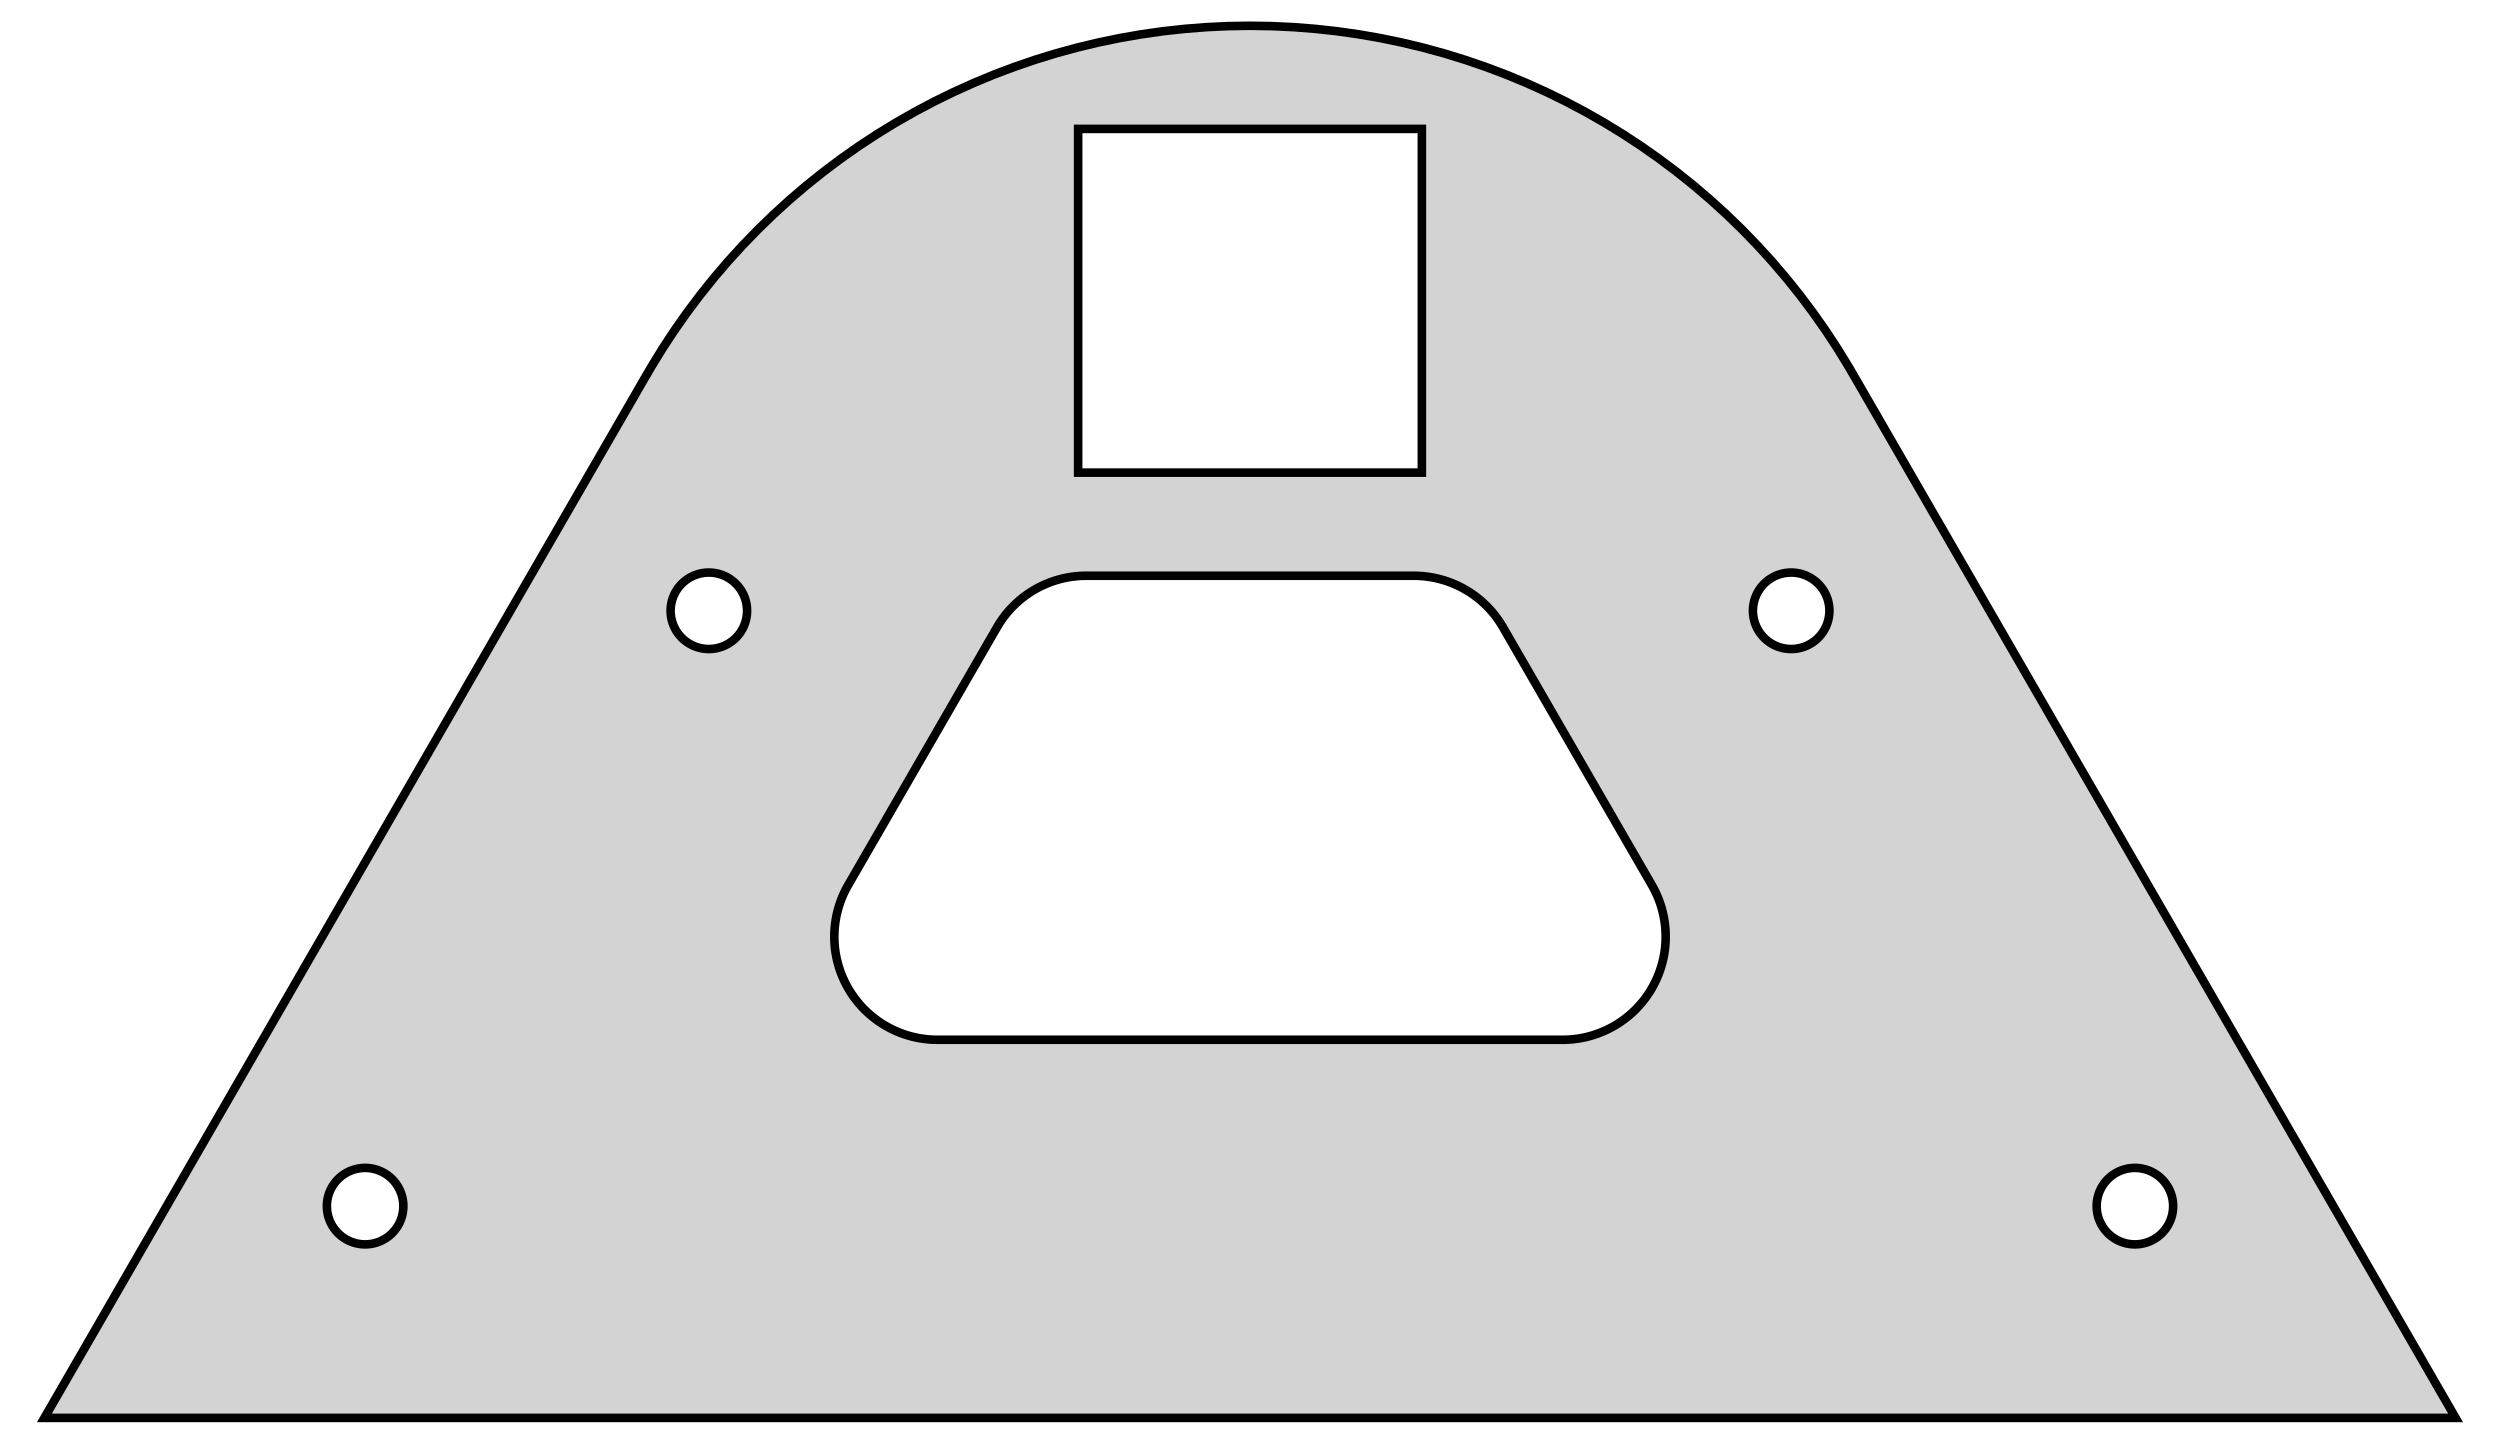<?xml version="1.0" standalone="no"?>
<!DOCTYPE svg PUBLIC "-//W3C//DTD SVG 1.1//EN" "http://www.w3.org/Graphics/SVG/1.1/DTD/svg11.dtd">
<svg width="142" height="82" viewBox="-72 -42 144 84" xmlns="http://www.w3.org/2000/svg" version="1.1">
<title>OpenSCAD Model</title>
<path d="
M 35.074,-20.25 L 35.069,-20.25 L 34.86,-20.616 L 34.195,-21.701 L 33.497,-22.764 L 32.765,-23.805
 L 32.001,-24.823 L 31.206,-25.816 L 30.38,-26.783 L 29.523,-27.724 L 28.638,-28.638 L 27.724,-29.523
 L 26.783,-30.38 L 25.816,-31.206 L 24.823,-32.001 L 23.805,-32.765 L 22.764,-33.497 L 21.701,-34.195
 L 20.616,-34.86 L 19.511,-35.49 L 18.387,-36.086 L 17.244,-36.645 L 16.084,-37.169 L 14.909,-37.656
 L 13.719,-38.106 L 12.515,-38.518 L 11.299,-38.892 L 10.072,-39.228 L 8.835,-39.525 L 7.589,-39.783
 L 6.336,-40.001 L 5.076,-40.181 L 3.811,-40.32 L 2.543,-40.42 L 1.272,-40.48 L 0,-40.5
 L -1.272,-40.48 L -2.543,-40.42 L -3.811,-40.32 L -5.076,-40.181 L -6.336,-40.001 L -7.589,-39.783
 L -8.835,-39.525 L -10.072,-39.228 L -11.299,-38.892 L -12.515,-38.518 L -13.719,-38.106 L -14.909,-37.656
 L -16.084,-37.169 L -17.244,-36.645 L -18.387,-36.086 L -19.511,-35.49 L -20.616,-34.86 L -21.701,-34.195
 L -22.764,-33.497 L -23.805,-32.765 L -24.823,-32.001 L -25.816,-31.206 L -26.783,-30.38 L -27.724,-29.523
 L -28.638,-28.638 L -29.523,-27.724 L -30.38,-26.783 L -31.206,-25.816 L -32.001,-24.823 L -32.765,-23.805
 L -33.497,-22.764 L -34.195,-21.701 L -34.86,-20.616 L -35.069,-20.25 L -35.074,-20.25 L -70.148,40.5
 L 70.148,40.5 z
M -10,-14.5 L -10,-34.5 L 10,-34.5 L 10,-14.5 z
M -31.643,-4.242 L -31.759,-4.253 L -31.874,-4.27 L -31.988,-4.294 L -32.101,-4.323 L -32.212,-4.358
 L -32.321,-4.399 L -32.428,-4.445 L -32.532,-4.497 L -32.634,-4.554 L -32.732,-4.617 L -32.827,-4.685
 L -32.918,-4.757 L -33.005,-4.834 L -33.088,-4.916 L -33.167,-5.002 L -33.241,-5.092 L -33.31,-5.185
 L -33.375,-5.282 L -33.434,-5.383 L -33.488,-5.486 L -33.536,-5.592 L -33.579,-5.701 L -33.616,-5.811
 L -33.647,-5.923 L -33.672,-6.037 L -33.691,-6.152 L -33.704,-6.268 L -33.711,-6.384 L -33.712,-6.5
 L -33.707,-6.617 L -33.696,-6.733 L -33.679,-6.848 L -33.656,-6.962 L -33.627,-7.075 L -33.592,-7.186
 L -33.551,-7.295 L -33.504,-7.402 L -33.452,-7.506 L -33.395,-7.607 L -33.332,-7.706 L -33.265,-7.801
 L -33.192,-7.892 L -33.115,-7.979 L -33.033,-8.062 L -32.947,-8.141 L -32.858,-8.215 L -32.764,-8.284
 L -32.667,-8.348 L -32.566,-8.408 L -32.463,-8.461 L -32.357,-8.51 L -32.249,-8.552 L -32.138,-8.589
 L -32.026,-8.62 L -31.912,-8.646 L -31.797,-8.665 L -31.682,-8.678 L -31.565,-8.685 L -31.449,-8.686
 L -31.333,-8.681 L -31.217,-8.67 L -31.101,-8.653 L -30.987,-8.63 L -30.875,-8.6 L -30.763,-8.565
 L -30.654,-8.525 L -30.547,-8.478 L -30.443,-8.426 L -30.342,-8.369 L -30.244,-8.306 L -30.149,-8.238
 L -30.058,-8.166 L -29.97,-8.089 L -29.887,-8.007 L -29.809,-7.921 L -29.735,-7.831 L -29.665,-7.738
 L -29.601,-7.641 L -29.542,-7.54 L -29.488,-7.437 L -29.44,-7.331 L -29.397,-7.223 L -29.36,-7.112
 L -29.329,-7 L -29.304,-6.886 L -29.285,-6.771 L -29.271,-6.655 L -29.264,-6.539 L -29.263,-6.423
 L -29.268,-6.306 L -29.279,-6.19 L -29.297,-6.075 L -29.32,-5.961 L -29.349,-5.848 L -29.384,-5.737
 L -29.425,-5.628 L -29.471,-5.521 L -29.523,-5.417 L -29.581,-5.316 L -29.643,-5.217 L -29.711,-5.122
 L -29.783,-5.031 L -29.86,-4.944 L -29.942,-4.861 L -30.028,-4.782 L -30.118,-4.708 L -30.212,-4.639
 L -30.309,-4.575 L -30.409,-4.516 L -30.512,-4.462 L -30.618,-4.413 L -30.727,-4.371 L -30.837,-4.334
 L -30.95,-4.303 L -31.063,-4.277 L -31.178,-4.258 L -31.294,-4.245 L -31.41,-4.238 L -31.527,-4.237
 z
M 31.333,-4.242 L 31.217,-4.253 L 31.101,-4.27 L 30.987,-4.294 L 30.875,-4.323 L 30.763,-4.358
 L 30.654,-4.399 L 30.547,-4.445 L 30.443,-4.497 L 30.342,-4.554 L 30.244,-4.617 L 30.149,-4.685
 L 30.058,-4.757 L 29.97,-4.834 L 29.887,-4.916 L 29.809,-5.002 L 29.735,-5.092 L 29.665,-5.185
 L 29.601,-5.282 L 29.542,-5.383 L 29.488,-5.486 L 29.44,-5.592 L 29.397,-5.701 L 29.36,-5.811
 L 29.329,-5.923 L 29.304,-6.037 L 29.285,-6.152 L 29.271,-6.268 L 29.264,-6.384 L 29.263,-6.5
 L 29.268,-6.617 L 29.279,-6.733 L 29.297,-6.848 L 29.32,-6.962 L 29.349,-7.075 L 29.384,-7.186
 L 29.425,-7.295 L 29.471,-7.402 L 29.523,-7.506 L 29.581,-7.607 L 29.643,-7.706 L 29.711,-7.801
 L 29.783,-7.892 L 29.86,-7.979 L 29.942,-8.062 L 30.028,-8.141 L 30.118,-8.215 L 30.212,-8.284
 L 30.309,-8.348 L 30.409,-8.408 L 30.512,-8.461 L 30.618,-8.51 L 30.727,-8.552 L 30.837,-8.589
 L 30.95,-8.62 L 31.063,-8.646 L 31.178,-8.665 L 31.294,-8.678 L 31.41,-8.685 L 31.527,-8.686
 L 31.643,-8.681 L 31.759,-8.67 L 31.874,-8.653 L 31.988,-8.63 L 32.101,-8.6 L 32.212,-8.565
 L 32.321,-8.525 L 32.428,-8.478 L 32.532,-8.426 L 32.634,-8.369 L 32.732,-8.306 L 32.827,-8.238
 L 32.918,-8.166 L 33.005,-8.089 L 33.088,-8.007 L 33.167,-7.921 L 33.241,-7.831 L 33.31,-7.738
 L 33.375,-7.641 L 33.434,-7.54 L 33.488,-7.437 L 33.536,-7.331 L 33.579,-7.223 L 33.616,-7.112
 L 33.647,-7 L 33.672,-6.886 L 33.691,-6.771 L 33.704,-6.655 L 33.711,-6.539 L 33.712,-6.423
 L 33.707,-6.306 L 33.696,-6.19 L 33.679,-6.075 L 33.656,-5.961 L 33.627,-5.848 L 33.592,-5.737
 L 33.551,-5.628 L 33.504,-5.521 L 33.452,-5.417 L 33.395,-5.316 L 33.332,-5.217 L 33.265,-5.122
 L 33.192,-5.031 L 33.115,-4.944 L 33.033,-4.861 L 32.947,-4.782 L 32.858,-4.708 L 32.764,-4.639
 L 32.667,-4.575 L 32.566,-4.516 L 32.463,-4.462 L 32.357,-4.413 L 32.249,-4.371 L 32.138,-4.334
 L 32.026,-4.303 L 31.912,-4.277 L 31.797,-4.258 L 31.682,-4.245 L 31.565,-4.238 L 31.449,-4.237
 z
M -18.291,18.499 L -18.5,18.492 L -18.709,18.477 L -18.918,18.455 L -19.125,18.426 L -19.331,18.39
 L -19.536,18.346 L -19.739,18.296 L -19.941,18.238 L -20.14,18.173 L -20.337,18.102 L -20.531,18.023
 L -20.722,17.938 L -20.91,17.846 L -21.095,17.748 L -21.277,17.643 L -21.454,17.532 L -21.628,17.415
 L -21.797,17.292 L -21.962,17.163 L -22.123,17.028 L -22.279,16.888 L -22.429,16.743 L -22.575,16.592
 L -22.715,16.436 L -22.849,16.276 L -22.978,16.111 L -23.101,15.941 L -23.219,15.768 L -23.329,15.59
 L -23.434,15.409 L -23.533,15.224 L -23.624,15.036 L -23.71,14.844 L -23.788,14.65 L -23.86,14.453
 L -23.924,14.254 L -23.982,14.053 L -24.033,13.85 L -24.076,13.645 L -24.113,13.439 L -24.142,13.231
 L -24.164,13.023 L -24.178,12.814 L -24.186,12.605 L -24.186,12.395 L -24.178,12.186 L -24.164,11.977
 L -24.142,11.769 L -24.113,11.561 L -24.076,11.355 L -24.033,11.15 L -23.982,10.947 L -23.924,10.746
 L -23.86,10.547 L -23.788,10.35 L -23.71,10.156 L -23.624,9.964 L -23.533,9.776 L -23.434,9.591
 L -14.669,-5.59 L -14.558,-5.768 L -14.441,-5.941 L -14.318,-6.111 L -14.189,-6.276 L -14.055,-6.436
 L -13.914,-6.592 L -13.769,-6.743 L -13.618,-6.888 L -13.463,-7.028 L -13.302,-7.163 L -13.137,-7.292
 L -12.968,-7.415 L -12.794,-7.532 L -12.617,-7.643 L -12.435,-7.748 L -12.25,-7.846 L -12.062,-7.938
 L -11.871,-8.023 L -11.677,-8.101 L -11.48,-8.173 L -11.28,-8.238 L -11.079,-8.296 L -10.876,-8.346
 L -10.671,-8.39 L -10.465,-8.426 L -10.258,-8.455 L -10.049,-8.477 L -9.84,-8.492 L -9.631,-8.499
 L 9.631,-8.499 L 9.84,-8.492 L 10.049,-8.477 L 10.258,-8.455 L 10.465,-8.426 L 10.671,-8.39
 L 10.876,-8.346 L 11.079,-8.296 L 11.28,-8.238 L 11.48,-8.173 L 11.677,-8.101 L 11.871,-8.023
 L 12.062,-7.938 L 12.25,-7.846 L 12.435,-7.748 L 12.617,-7.643 L 12.794,-7.532 L 12.968,-7.415
 L 13.137,-7.292 L 13.302,-7.163 L 13.463,-7.028 L 13.618,-6.888 L 13.769,-6.743 L 13.914,-6.592
 L 14.055,-6.436 L 14.189,-6.276 L 14.318,-6.111 L 14.441,-5.941 L 14.558,-5.768 L 14.669,-5.59
 L 23.383,9.5 L 23.484,9.683 L 23.579,9.87 L 23.668,10.06 L 23.75,10.252 L 23.825,10.448
 L 23.893,10.646 L 23.954,10.846 L 24.008,11.049 L 24.055,11.252 L 24.095,11.458 L 24.128,11.665
 L 24.154,11.873 L 24.172,12.082 L 24.183,12.291 L 24.186,12.5 L 24.183,12.709 L 24.172,12.918
 L 24.154,13.127 L 24.128,13.335 L 24.095,13.542 L 24.055,13.748 L 24.008,13.951 L 23.954,14.154
 L 23.893,14.354 L 23.825,14.552 L 23.75,14.748 L 23.668,14.94 L 23.579,15.13 L 23.484,15.317
 L 23.383,15.5 L 23.275,15.68 L 23.161,15.855 L 23.041,16.027 L 22.915,16.194 L 22.783,16.357
 L 22.645,16.515 L 22.503,16.668 L 22.355,16.816 L 22.201,16.959 L 22.043,17.096 L 21.881,17.228
 L 21.713,17.354 L 21.542,17.474 L 21.366,17.588 L 21.186,17.696 L 21.003,17.798 L 20.817,17.893
 L 20.627,17.981 L 20.434,18.063 L 20.239,18.138 L 20.041,18.206 L 19.84,18.268 L 19.638,18.322
 L 19.434,18.369 L 19.228,18.409 L 19.022,18.442 L 18.814,18.467 L 18.605,18.485 L 18.396,18.496
 L 18.186,18.5 z
M -51.643,30.399 L -51.759,30.388 L -51.874,30.371 L -51.988,30.348 L -52.101,30.318 L -52.212,30.283
 L -52.321,30.242 L -52.428,30.196 L -52.532,30.144 L -52.634,30.087 L -52.732,30.024 L -52.827,29.956
 L -52.918,29.884 L -53.005,29.807 L -53.088,29.725 L -53.167,29.639 L -53.241,29.549 L -53.31,29.456
 L -53.375,29.359 L -53.434,29.258 L -53.488,29.155 L -53.536,29.049 L -53.579,28.941 L -53.616,28.83
 L -53.647,28.718 L -53.672,28.604 L -53.691,28.489 L -53.704,28.373 L -53.711,28.257 L -53.712,28.141
 L -53.707,28.024 L -53.696,27.908 L -53.679,27.793 L -53.656,27.679 L -53.627,27.566 L -53.592,27.455
 L -53.551,27.346 L -53.504,27.239 L -53.452,27.135 L -53.395,27.034 L -53.332,26.935 L -53.265,26.84
 L -53.192,26.749 L -53.115,26.662 L -53.033,26.579 L -52.947,26.5 L -52.858,26.426 L -52.764,26.357
 L -52.667,26.293 L -52.566,26.233 L -52.463,26.18 L -52.357,26.131 L -52.249,26.089 L -52.138,26.052
 L -52.026,26.021 L -51.912,25.995 L -51.797,25.976 L -51.682,25.963 L -51.565,25.956 L -51.449,25.955
 L -51.333,25.96 L -51.217,25.971 L -51.101,25.988 L -50.987,26.012 L -50.874,26.041 L -50.763,26.076
 L -50.654,26.116 L -50.547,26.163 L -50.443,26.215 L -50.342,26.272 L -50.244,26.335 L -50.149,26.402
 L -50.058,26.475 L -49.97,26.552 L -49.887,26.634 L -49.809,26.72 L -49.734,26.81 L -49.665,26.903
 L -49.601,27 L -49.542,27.101 L -49.488,27.204 L -49.44,27.31 L -49.397,27.419 L -49.36,27.529
 L -49.329,27.641 L -49.304,27.755 L -49.285,27.87 L -49.271,27.986 L -49.264,28.102 L -49.263,28.218
 L -49.268,28.335 L -49.279,28.451 L -49.297,28.566 L -49.32,28.68 L -49.349,28.793 L -49.384,28.904
 L -49.425,29.013 L -49.471,29.12 L -49.523,29.224 L -49.581,29.325 L -49.643,29.424 L -49.711,29.518
 L -49.783,29.61 L -49.861,29.697 L -49.942,29.78 L -50.028,29.859 L -50.118,29.933 L -50.212,30.002
 L -50.309,30.066 L -50.409,30.125 L -50.512,30.179 L -50.618,30.228 L -50.727,30.27 L -50.837,30.307
 L -50.95,30.338 L -51.063,30.364 L -51.178,30.383 L -51.294,30.396 L -51.41,30.403 L -51.527,30.404
 z
M 51.333,30.399 L 51.217,30.388 L 51.101,30.371 L 50.987,30.348 L 50.874,30.318 L 50.763,30.283
 L 50.654,30.242 L 50.547,30.196 L 50.443,30.144 L 50.342,30.087 L 50.244,30.024 L 50.149,29.956
 L 50.058,29.884 L 49.97,29.807 L 49.887,29.725 L 49.809,29.639 L 49.734,29.549 L 49.665,29.456
 L 49.601,29.359 L 49.542,29.258 L 49.488,29.155 L 49.44,29.049 L 49.397,28.941 L 49.36,28.83
 L 49.329,28.718 L 49.304,28.604 L 49.285,28.489 L 49.271,28.373 L 49.264,28.257 L 49.263,28.141
 L 49.268,28.024 L 49.279,27.908 L 49.297,27.793 L 49.32,27.679 L 49.349,27.566 L 49.384,27.455
 L 49.425,27.346 L 49.471,27.239 L 49.523,27.135 L 49.581,27.034 L 49.643,26.935 L 49.711,26.84
 L 49.783,26.749 L 49.861,26.662 L 49.942,26.579 L 50.028,26.5 L 50.118,26.426 L 50.212,26.357
 L 50.309,26.293 L 50.409,26.233 L 50.512,26.18 L 50.618,26.131 L 50.727,26.089 L 50.837,26.052
 L 50.95,26.021 L 51.063,25.995 L 51.178,25.976 L 51.294,25.963 L 51.41,25.956 L 51.527,25.955
 L 51.643,25.96 L 51.759,25.971 L 51.874,25.988 L 51.988,26.012 L 52.101,26.041 L 52.212,26.076
 L 52.321,26.116 L 52.428,26.163 L 52.532,26.215 L 52.634,26.272 L 52.732,26.335 L 52.827,26.402
 L 52.918,26.475 L 53.005,26.552 L 53.088,26.634 L 53.167,26.72 L 53.241,26.81 L 53.31,26.903
 L 53.375,27 L 53.434,27.101 L 53.488,27.204 L 53.536,27.31 L 53.579,27.419 L 53.616,27.529
 L 53.647,27.641 L 53.672,27.755 L 53.691,27.87 L 53.704,27.986 L 53.711,28.102 L 53.712,28.218
 L 53.707,28.335 L 53.696,28.451 L 53.679,28.566 L 53.656,28.68 L 53.627,28.793 L 53.592,28.904
 L 53.551,29.013 L 53.504,29.12 L 53.452,29.224 L 53.395,29.325 L 53.332,29.424 L 53.265,29.518
 L 53.192,29.61 L 53.115,29.697 L 53.033,29.78 L 52.947,29.859 L 52.858,29.933 L 52.764,30.002
 L 52.667,30.066 L 52.566,30.125 L 52.463,30.179 L 52.357,30.228 L 52.249,30.27 L 52.138,30.307
 L 52.026,30.338 L 51.912,30.364 L 51.797,30.383 L 51.682,30.396 L 51.565,30.403 L 51.449,30.404
 z
" stroke="black" fill="lightgray" stroke-width="0.5"/></svg>

